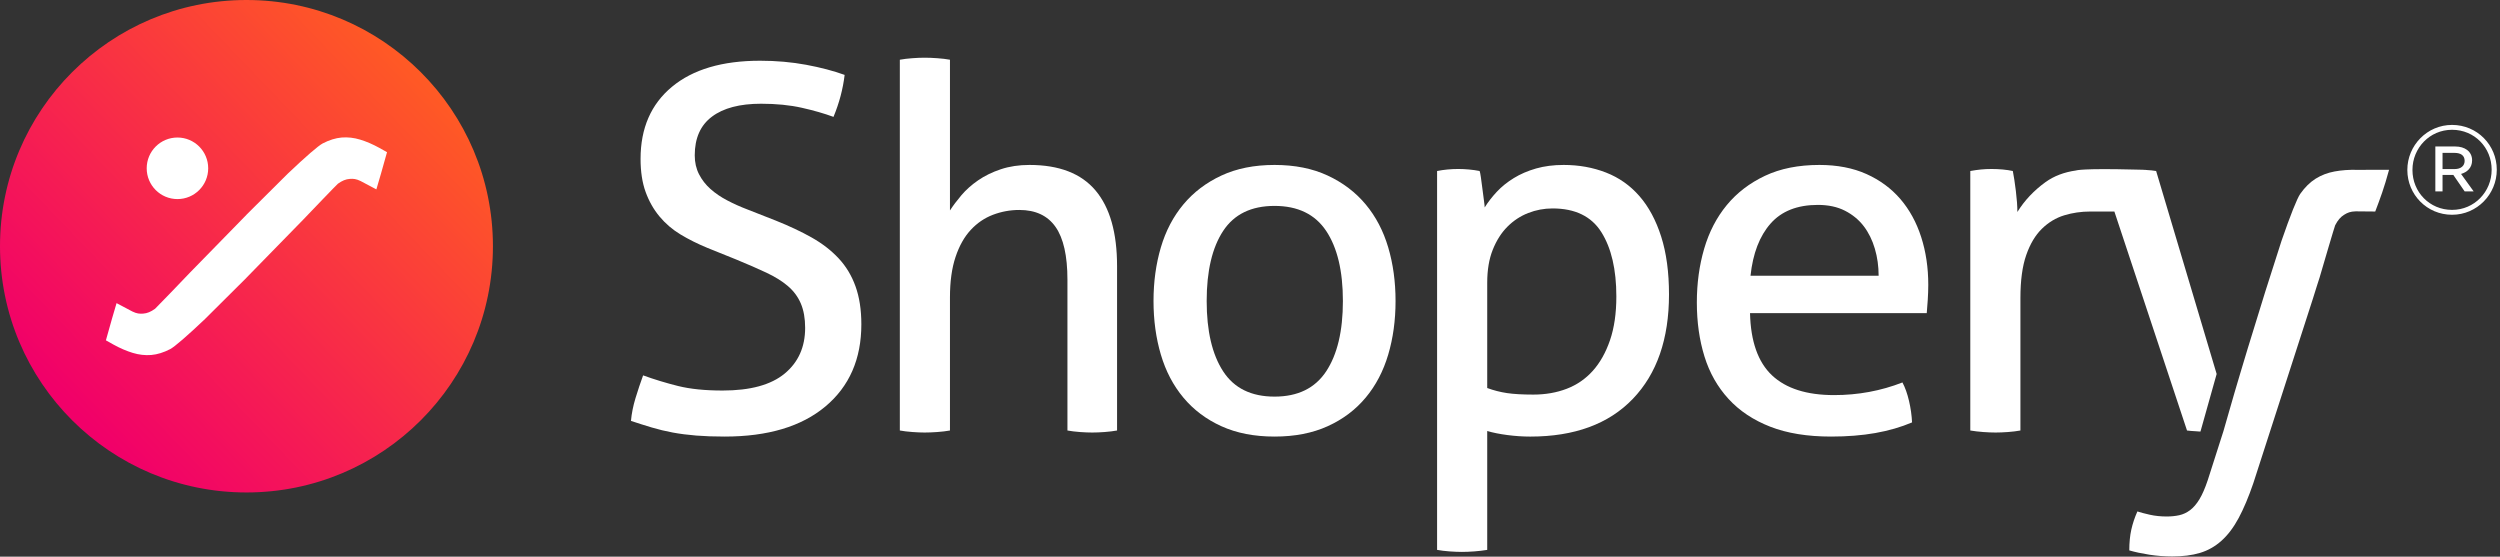 <?xml version="1.0" encoding="UTF-8" standalone="no"?>
<svg width="256px" height="57px" viewBox="0 0 256 57" version="1.1" xmlns="http://www.w3.org/2000/svg" xmlns:xlink="http://www.w3.org/1999/xlink">
    <rect x="0" y="0" width="256" height="57" fill="#333333" stroke="none"/>
    <!-- Generator: Sketch 43.2 (39069) - http://www.bohemiancoding.com/sketch -->
    <title>logotype</title>
    <desc>Created with Sketch.</desc>
    <defs>
        <linearGradient x1="14.302%" y1="82.493%" x2="85.205%" y2="14.458%" id="linearGradient-1">
            <stop stop-color="#F10069" offset="0%"></stop>
            <stop stop-color="#FF5A24" offset="100%"></stop>
        </linearGradient>
    </defs>
    <g id="Page-1" stroke="none" stroke-width="1" fill="none" fill-rule="evenodd">
        <g id="Artboard" transform="translate(-153, -628)">
            <g id="Logotipos-de-producto" transform="translate(0, 503)">
                <g id="logos" transform="translate(153, 125)">
                    <g id="logotype">
                        <g id="isotype">
                            <path d="M0,25.214 C0,39.14 11.3,50.428 25.238,50.428 L25.238,50.428 C39.176,50.428 50.476,39.14 50.476,25.214 L50.476,25.214 C50.476,11.289 39.176,0 25.238,0 L25.238,0 C11.3,0 0,11.289 0,25.214" id="Fill-252" fill="url(#linearGradient-1)"></path>
                            <path d="M21.32,17.234 C21.32,18.975 19.91,20.386 18.171,20.386 C16.432,20.386 15.022,18.975 15.022,17.234 C15.022,15.494 16.432,14.082 18.171,14.082 C19.91,14.082 21.32,15.494 21.32,17.234" id="Fill-254" fill="#FFFFFF"></path>
                            <path d="M38.853,15.147 C38.187,14.779 37.525,14.493 36.884,14.298 C36.255,14.104 35.616,14.032 34.987,14.082 C34.365,14.136 33.713,14.339 33.048,14.684 C32.595,14.921 31.289,16.052 29.466,17.785 L25.238,21.99 L25.238,21.996 C25.238,21.996 19.661,27.698 19.443,27.926 C18.711,28.695 15.967,31.555 15.873,31.623 C15.428,31.938 15.066,32.085 14.663,32.114 C14.293,32.143 14.007,32.118 13.554,31.897 C13.446,31.843 12.32,31.244 11.936,31.041 C11.624,32.039 11.367,33.01 10.845,34.85 L11.623,35.287 C12.288,35.655 12.951,35.94 13.592,36.136 C14.222,36.329 14.86,36.401 15.489,36.351 C16.111,36.297 16.764,36.095 17.428,35.749 C17.881,35.512 19.188,34.382 21.011,32.648 L25.238,28.444 L25.238,28.438 C25.238,28.438 30.815,22.736 31.033,22.507 C31.766,21.738 34.509,18.878 34.603,18.811 C35.048,18.495 35.41,18.348 35.814,18.32 C36.183,18.291 36.47,18.316 36.921,18.536 C37.03,18.59 38.157,19.189 38.54,19.393 C38.852,18.395 39.109,17.423 39.631,15.583 L38.853,15.147 Z" id="Fill-256" fill="#FFFFFF"></path>
                        </g>
                        <g id="wordmark" transform="translate(64.332, 5.834)" fill="#FFFFFF">
                            <path d="M1.522,32.604 C2.662,33.018 3.855,33.381 5.099,33.692 C6.344,34.002 7.864,34.157 9.662,34.157 C12.496,34.157 14.614,33.58 16.014,32.423 C17.414,31.266 18.115,29.703 18.115,27.735 C18.115,26.768 17.967,25.94 17.674,25.249 C17.38,24.558 16.939,23.963 16.351,23.462 C15.764,22.961 15.029,22.503 14.148,22.089 C13.266,21.674 12.237,21.226 11.062,20.742 L8.107,19.55 C7.104,19.136 6.188,18.679 5.358,18.178 C4.529,17.678 3.811,17.064 3.206,16.339 C2.601,15.614 2.126,14.777 1.781,13.827 C1.435,12.878 1.262,11.747 1.262,10.434 C1.262,7.292 2.333,4.832 4.478,3.053 C6.62,1.275 9.628,0.385 13.499,0.385 C15.159,0.385 16.731,0.524 18.218,0.8 C19.704,1.077 21.018,1.422 22.159,1.836 C21.986,3.286 21.606,4.719 21.018,6.135 C20.084,5.79 19.004,5.479 17.777,5.203 C16.549,4.927 15.159,4.788 13.603,4.788 C11.425,4.788 9.748,5.228 8.574,6.11 C7.398,6.99 6.81,8.311 6.81,10.071 C6.81,10.797 6.957,11.444 7.251,12.014 C7.544,12.584 7.934,13.085 8.418,13.516 C8.902,13.949 9.472,14.337 10.129,14.682 C10.785,15.028 11.477,15.338 12.203,15.614 L15.106,16.754 C16.488,17.306 17.716,17.885 18.788,18.489 C19.86,19.093 20.776,19.802 21.536,20.613 C22.297,21.424 22.876,22.382 23.273,23.488 C23.67,24.593 23.87,25.887 23.87,27.372 C23.87,30.929 22.642,33.735 20.189,35.789 C17.734,37.844 14.294,38.871 9.87,38.871 C8.798,38.871 7.83,38.837 6.966,38.768 C6.101,38.698 5.298,38.595 4.555,38.457 C3.811,38.318 3.094,38.146 2.403,37.939 C1.711,37.732 1.003,37.507 0.278,37.266 C0.346,36.506 0.502,35.73 0.744,34.935 C0.985,34.141 1.245,33.364 1.522,32.604" id="Fill-239"></path>
                            <path d="M27.811,0.282 C28.19,0.213 28.615,0.161 29.081,0.127 C29.548,0.092 29.971,0.075 30.352,0.075 C30.732,0.075 31.163,0.092 31.648,0.127 C32.131,0.161 32.563,0.213 32.944,0.282 L32.944,15.718 C33.255,15.235 33.644,14.717 34.111,14.164 C34.578,13.612 35.147,13.102 35.822,12.636 C36.496,12.17 37.274,11.79 38.155,11.496 C39.037,11.203 40.013,11.056 41.085,11.056 C44.127,11.056 46.382,11.928 47.851,13.672 C49.321,15.416 50.055,17.996 50.055,21.415 L50.055,38.249 C49.674,38.318 49.252,38.37 48.785,38.405 C48.318,38.44 47.895,38.457 47.514,38.457 C47.134,38.457 46.711,38.44 46.244,38.405 C45.777,38.37 45.354,38.318 44.974,38.249 L44.974,22.814 C44.974,20.363 44.568,18.558 43.755,17.401 C42.943,16.244 41.707,15.666 40.048,15.666 C39.114,15.666 38.215,15.83 37.351,16.158 C36.487,16.486 35.726,17.004 35.07,17.712 C34.413,18.42 33.894,19.343 33.515,20.483 C33.133,21.623 32.944,23.004 32.944,24.627 L32.944,38.249 C32.563,38.318 32.131,38.37 31.648,38.405 C31.163,38.44 30.732,38.457 30.352,38.457 C30.006,38.457 29.59,38.44 29.107,38.405 C28.622,38.37 28.19,38.318 27.811,38.249 L27.811,0.282 Z" id="Fill-241"></path>
                            <path d="M66.181,34.779 C68.566,34.779 70.329,33.917 71.47,32.189 C72.61,30.463 73.181,28.063 73.181,24.989 C73.181,21.916 72.61,19.525 71.47,17.815 C70.329,16.106 68.566,15.251 66.181,15.251 C63.796,15.251 62.041,16.106 60.918,17.815 C59.794,19.525 59.232,21.916 59.232,24.989 C59.232,28.063 59.794,30.463 60.918,32.189 C62.041,33.917 63.796,34.779 66.181,34.779 M66.181,38.871 C64.107,38.871 62.292,38.517 60.736,37.809 C59.18,37.102 57.885,36.126 56.848,34.883 C55.81,33.64 55.041,32.172 54.54,30.48 C54.039,28.789 53.788,26.958 53.788,24.989 C53.788,23.021 54.039,21.191 54.54,19.499 C55.041,17.807 55.81,16.339 56.848,15.096 C57.885,13.853 59.18,12.868 60.736,12.144 C62.292,11.419 64.107,11.056 66.181,11.056 C68.255,11.056 70.07,11.419 71.625,12.144 C73.181,12.868 74.477,13.853 75.514,15.096 C76.551,16.339 77.32,17.807 77.821,19.499 C78.323,21.191 78.573,23.021 78.573,24.989 C78.573,26.958 78.323,28.789 77.821,30.48 C77.32,32.172 76.551,33.64 75.514,34.883 C74.477,36.126 73.181,37.102 71.625,37.809 C70.07,38.517 68.255,38.871 66.181,38.871" id="Fill-243"></path>
                            <path d="M87.959,33.899 C88.615,34.141 89.289,34.313 89.981,34.417 C90.672,34.52 91.571,34.572 92.678,34.572 C93.922,34.572 95.063,34.374 96.1,33.976 C97.137,33.579 98.026,32.966 98.771,32.138 C99.513,31.309 100.101,30.265 100.533,29.003 C100.965,27.744 101.182,26.25 101.182,24.523 C101.182,21.761 100.671,19.569 99.651,17.945 C98.632,16.322 96.963,15.51 94.648,15.51 C93.784,15.51 92.954,15.666 92.159,15.977 C91.363,16.288 90.655,16.753 90.033,17.375 C89.411,17.996 88.909,18.783 88.53,19.732 C88.148,20.682 87.959,21.813 87.959,23.125 L87.959,33.899 Z M82.826,11.677 C83.17,11.608 83.525,11.557 83.889,11.522 C84.251,11.488 84.622,11.47 85.003,11.47 C85.348,11.47 85.712,11.488 86.093,11.522 C86.472,11.557 86.835,11.608 87.181,11.677 C87.215,11.747 87.258,11.963 87.311,12.325 C87.363,12.688 87.414,13.076 87.466,13.49 C87.518,13.905 87.57,14.302 87.622,14.682 C87.674,15.062 87.699,15.304 87.699,15.407 C88.045,14.855 88.46,14.319 88.944,13.802 C89.428,13.283 90.007,12.817 90.681,12.403 C91.355,11.988 92.115,11.661 92.963,11.418 C93.81,11.177 94.752,11.056 95.789,11.056 C97.344,11.056 98.787,11.315 100.118,11.833 C101.449,12.351 102.59,13.153 103.54,14.241 C104.491,15.329 105.234,16.711 105.77,18.385 C106.305,20.06 106.574,22.037 106.574,24.316 C106.574,28.874 105.338,32.44 102.867,35.013 C100.395,37.585 96.895,38.872 92.367,38.872 C91.606,38.872 90.828,38.82 90.033,38.716 C89.237,38.612 88.546,38.474 87.959,38.301 L87.959,50.474 C87.544,50.543 87.103,50.594 86.637,50.629 C86.17,50.663 85.746,50.681 85.366,50.681 C84.986,50.681 84.563,50.663 84.096,50.629 C83.629,50.594 83.206,50.543 82.826,50.474 L82.826,11.677 Z" id="Fill-245"></path>
                            <path d="M128.04,22.4 C128.04,21.433 127.911,20.509 127.652,19.629 C127.392,18.748 127.012,17.98 126.511,17.323 C126.009,16.668 125.37,16.141 124.592,15.744 C123.814,15.347 122.889,15.148 121.818,15.148 C119.709,15.148 118.093,15.788 116.97,17.064 C115.846,18.343 115.163,20.121 114.921,22.4 L128.04,22.4 Z M114.87,26.233 C114.939,29.133 115.691,31.257 117.125,32.604 C118.56,33.951 120.678,34.624 123.477,34.624 C125.931,34.624 128.264,34.193 130.478,33.329 C130.754,33.847 130.978,34.477 131.151,35.22 C131.325,35.962 131.428,36.696 131.462,37.421 C130.322,37.905 129.069,38.267 127.703,38.509 C126.337,38.75 124.826,38.871 123.166,38.871 C120.746,38.871 118.672,38.535 116.944,37.861 C115.215,37.187 113.789,36.239 112.666,35.012 C111.542,33.787 110.721,32.337 110.203,30.662 C109.685,28.987 109.425,27.148 109.425,25.145 C109.425,23.176 109.676,21.337 110.177,19.629 C110.678,17.919 111.447,16.435 112.485,15.174 C113.522,13.914 114.826,12.913 116.4,12.17 C117.972,11.428 119.83,11.056 121.974,11.056 C123.805,11.056 125.413,11.367 126.796,11.988 C128.178,12.61 129.337,13.465 130.27,14.552 C131.203,15.64 131.911,16.935 132.396,18.437 C132.88,19.939 133.123,21.571 133.123,23.332 C133.123,23.816 133.104,24.325 133.071,24.86 C133.036,25.396 133,25.853 132.967,26.233 L114.87,26.233 Z" id="Fill-247"></path>
                            <path d="M187.021,11.479 C187.68,11.479 188.047,11.134 188.047,10.637 C188.047,10.085 187.65,9.822 187.021,9.822 L185.784,9.822 L185.784,11.479 L187.021,11.479 Z M185.047,9.167 L187.102,9.167 C188.047,9.167 188.811,9.664 188.811,10.584 C188.811,11.349 188.309,11.794 187.68,11.978 L188.971,13.764 L188.047,13.764 L186.889,12.08 L185.784,12.08 L185.784,13.764 L185.047,13.764 L185.047,9.167 Z M190.812,11.557 L190.812,11.532 C190.812,9.297 189.076,7.456 186.759,7.456 C184.467,7.456 182.704,9.324 182.704,11.557 L182.704,11.583 C182.704,13.818 184.443,15.658 186.759,15.658 C189.049,15.658 190.812,13.794 190.812,11.557 L190.812,11.557 Z M182.18,11.583 L182.18,11.557 C182.18,9.061 184.205,6.957 186.759,6.957 C189.338,6.957 191.338,9.033 191.338,11.532 L191.338,11.557 C191.338,14.053 189.313,16.158 186.759,16.158 C184.178,16.158 182.18,14.079 182.18,11.583 L182.18,11.583 Z" id="Fill-249"></path>
                            <path d="M156.456,11.677 C156.166,11.625 155.81,11.593 155.422,11.57 L155.424,11.565 C155.361,11.563 155.309,11.561 155.247,11.559 C155.181,11.556 155.125,11.55 155.056,11.548 C154.734,11.538 154.435,11.532 154.148,11.528 C148.882,11.392 148.266,11.618 148.266,11.618 L148.272,11.62 C147.045,11.791 145.994,12.188 145.125,12.817 C143.933,13.68 142.974,14.699 142.248,15.873 C142.248,15.287 142.196,14.57 142.093,13.723 C141.988,12.878 141.885,12.195 141.781,11.677 C141.47,11.608 141.124,11.557 140.744,11.522 C140.363,11.488 139.983,11.471 139.603,11.471 C139.222,11.471 138.859,11.488 138.515,11.522 C138.168,11.557 137.806,11.608 137.426,11.677 L137.426,38.249 C137.84,38.318 138.281,38.37 138.748,38.405 C139.215,38.439 139.637,38.457 140.018,38.457 C140.398,38.457 140.822,38.439 141.289,38.405 C141.755,38.37 142.178,38.318 142.559,38.249 L142.559,24.683 C142.559,22.888 142.757,21.42 143.155,20.281 C143.552,19.142 144.089,18.244 144.763,17.587 C145.436,16.932 146.197,16.473 147.045,16.215 C147.891,15.956 148.782,15.826 149.714,15.826 L150.415,15.826 L152.179,15.826 C152.179,15.825 152.179,15.824 152.179,15.823 L159.618,38.249 C159.86,38.283 160.171,38.309 160.552,38.328 C160.802,38.338 160.759,38.356 160.995,38.359 L162.653,32.461 L156.456,11.677 Z" id="Fill-258"></path>
                            <path d="M177.063,11.558 C176.234,11.536 175.449,11.591 174.73,11.724 C174.023,11.852 173.369,12.102 172.785,12.467 C172.209,12.83 171.679,13.354 171.21,14.021 C170.89,14.478 170.193,16.228 169.298,18.82 L167.627,24.044 L165.833,29.857 C165.832,29.86 164.534,34.136 163.9,36.394 C163.624,37.378 163.352,38.301 163.352,38.301 L161.745,43.326 C161.467,44.155 161.182,44.81 160.889,45.294 C160.594,45.777 160.275,46.149 159.93,46.408 C159.584,46.667 159.212,46.839 158.815,46.926 C158.417,47.012 157.993,47.055 157.544,47.055 C156.922,47.055 156.342,46.995 155.807,46.874 C155.271,46.753 154.848,46.641 154.537,46.537 C154.26,47.159 154.052,47.78 153.914,48.402 C153.776,49.023 153.707,49.731 153.707,50.526 C154.294,50.698 154.978,50.844 155.756,50.966 C156.533,51.086 157.319,51.147 158.115,51.147 C159.186,51.147 160.128,51.026 160.941,50.785 C161.752,50.543 162.488,50.128 163.144,49.542 C163.801,48.954 164.389,48.177 164.908,47.211 C165.426,46.243 165.927,45.052 166.411,43.637 L172.513,24.739 C172.84,23.663 173.16,22.704 173.189,22.606 C173.512,21.494 174.731,17.349 174.788,17.237 C175.061,16.708 175.338,16.385 175.714,16.155 C176.056,15.941 176.348,15.822 176.896,15.808 C177.028,15.806 178.419,15.821 178.893,15.826 C179.415,14.442 179.794,13.448 180.308,11.554 L177.063,11.558 Z" id="Fill-260"></path>
                        </g>
                    </g>
                </g>
            </g>
        </g>
    </g>
</svg>
